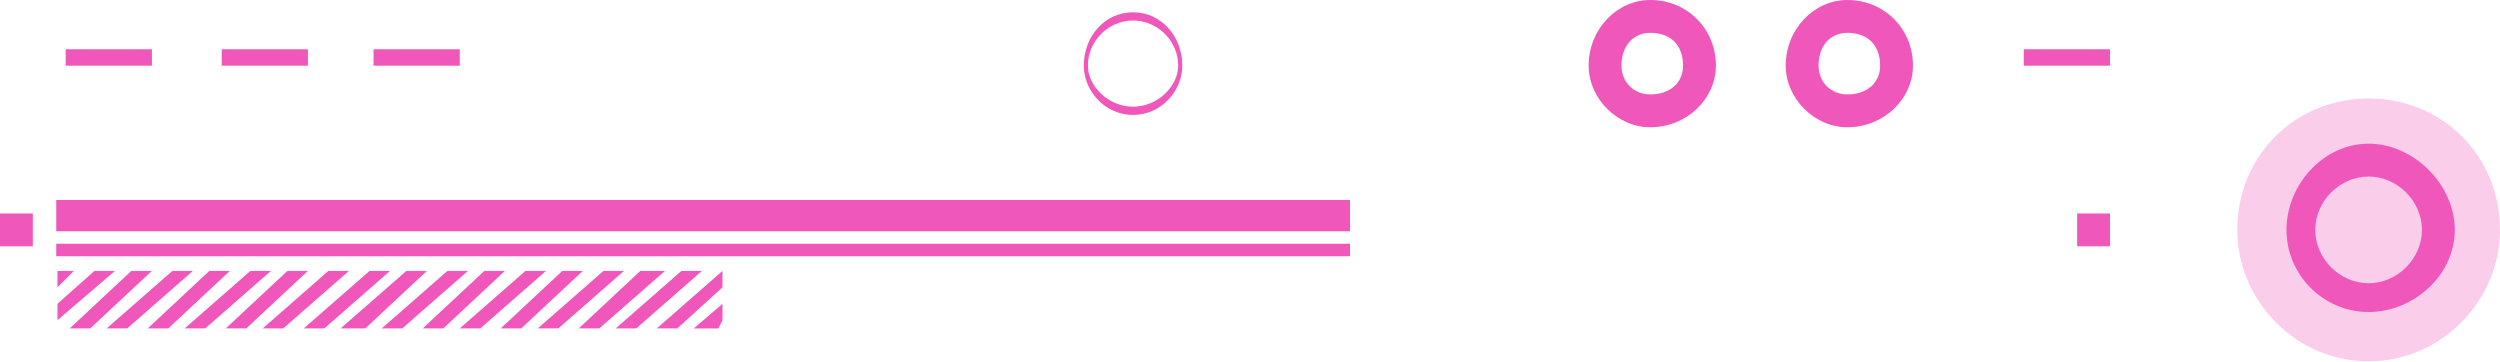 <svg width="400" height="58" viewBox="0 0 400 58" fill="none" xmlns="http://www.w3.org/2000/svg">
<path d="M216 37H9V32H216V37Z" fill="#EF57BB"/>
<path d="M216 41H9V39H216V41Z" fill="#EF57BB"/>
<path d="M5.254 39.411H0V34.157H5.254V39.411Z" fill="#EF57BB"/>
<path d="M337.601 39.411H332.347V34.157H337.601V39.411Z" fill="#EF57BB"/>
<path d="M9.194 43.349V45.972L11.817 43.349H9.194Z" fill="#EF57BB"/>
<path d="M15.106 43.349L9.194 48.604V51.231L18.39 43.349H15.106Z" fill="#EF57BB"/>
<path d="M14.441 52.545H11.157L21.009 43.349H24.294L14.441 52.545Z" fill="#EF57BB"/>
<path d="M20.352 52.545H17.068L27.577 43.349H30.861L20.352 52.545Z" fill="#EF57BB"/>
<path d="M26.925 52.545H23.641L33.493 43.349H36.777L26.925 52.545Z" fill="#EF57BB"/>
<path d="M32.838 52.545H29.554L40.063 43.349H43.347L32.838 52.545Z" fill="#EF57BB"/>
<path d="M39.412 52.545H36.128L45.98 43.349H49.264L39.412 52.545Z" fill="#EF57BB"/>
<path d="M45.318 52.545H42.034L52.544 43.349H55.828L45.318 52.545Z" fill="#EF57BB"/>
<path d="M51.894 52.545H48.61L59.12 43.349H62.404L51.894 52.545Z" fill="#EF57BB"/>
<path d="M58.446 52.545H54.505L65.014 43.349H68.298L58.446 52.545Z" fill="#EF57BB"/>
<path d="M64.362 52.545H61.078L71.587 43.349H74.871L64.362 52.545Z" fill="#EF57BB"/>
<path d="M70.927 52.545H67.643L77.495 43.349H80.779L70.927 52.545Z" fill="#EF57BB"/>
<path d="M76.848 52.545H73.564L84.073 43.349H87.357L76.848 52.545Z" fill="#EF57BB"/>
<path d="M83.404 52.545H80.12L89.972 43.349H93.256L83.404 52.545Z" fill="#EF57BB"/>
<path d="M89.328 52.545H86.044L96.553 43.349H99.837L89.328 52.545Z" fill="#EF57BB"/>
<path d="M95.887 52.545H92.603L102.455 43.349H106.395L95.887 52.545Z" fill="#EF57BB"/>
<path d="M101.801 52.545H98.517L109.025 43.349H112.31L101.801 52.545Z" fill="#EF57BB"/>
<path d="M115.597 43.349L105.088 52.545H108.372L115.597 45.976V43.349Z" fill="#EF57BB"/>
<path d="M111.002 52.551H114.943L115.6 51.237V48.61L111.002 52.551Z" fill="#EF57BB"/>
<path d="M24.306 10.512H10.513V7.884H24.306V10.512Z" fill="#EF57BB"/>
<path d="M49.268 10.512H35.475V7.884H49.268V10.512Z" fill="#EF57BB"/>
<path d="M73.561 10.512H59.768V7.884H73.561V10.512Z" fill="#EF57BB"/>
<path d="M337.596 10.512H323.803V7.884H337.596V10.512Z" fill="#EF57BB"/>
<path opacity="0.3" d="M357.965 36.784C357.965 24.961 367.16 15.765 378.983 15.765C390.805 15.765 400.001 24.961 400.001 36.784C400.001 47.95 390.805 57.802 378.983 57.802C367.16 57.802 357.965 47.95 357.965 36.784Z" fill="#EF57BB"/>
<path fill-rule="evenodd" clip-rule="evenodd" d="M378.975 49.919C371.75 49.919 365.839 44.008 365.839 36.783C365.839 29.558 371.75 22.989 378.975 22.989C386.2 22.989 392.769 29.558 392.769 36.783C392.769 44.008 386.2 49.919 378.975 49.919ZM378.975 28.244C374.377 28.244 370.437 32.185 370.437 36.783C370.437 41.38 374.377 45.321 378.975 45.321C383.573 45.321 387.514 41.38 387.514 36.783C387.514 32.185 383.573 28.244 378.975 28.244Z" fill="#EF57BB"/>
<path fill-rule="evenodd" clip-rule="evenodd" d="M295.566 20.362C290.312 20.362 285.714 15.764 285.714 10.509C285.714 4.598 290.312 0 295.566 0C301.477 0 306.075 4.598 306.075 10.509C306.075 15.764 301.477 20.362 295.566 20.362ZM295.566 5.255C292.939 5.255 290.968 7.225 290.968 10.509C290.968 13.137 292.939 15.107 295.566 15.107C298.85 15.107 300.821 13.137 300.821 10.509C300.821 7.225 298.85 5.255 295.566 5.255Z" fill="#EF57BB"/>
<path fill-rule="evenodd" clip-rule="evenodd" d="M264.035 20.362C258.78 20.362 254.183 15.764 254.183 10.509C254.183 4.598 258.78 0 264.035 0C269.946 0 274.544 4.598 274.544 10.509C274.544 15.764 269.946 20.362 264.035 20.362ZM264.035 5.255C261.408 5.255 259.437 7.225 259.437 10.509C259.437 13.137 261.408 15.107 264.035 15.107C267.319 15.107 269.29 13.137 269.29 10.509C269.29 7.225 267.319 5.255 264.035 5.255Z" fill="#EF57BB"/>
<path fill-rule="evenodd" clip-rule="evenodd" d="M181.289 18.387C176.691 18.387 173.407 14.447 173.407 10.506C173.407 5.908 176.691 1.967 181.289 1.967C185.887 1.967 189.171 5.908 189.171 10.506C189.171 14.447 185.887 18.387 181.289 18.387ZM181.289 3.28C177.348 3.28 174.064 6.565 174.064 10.506C174.064 13.79 177.348 17.074 181.289 17.074C185.23 17.074 188.514 13.79 188.514 10.506C188.514 6.565 185.23 3.28 181.289 3.28Z" fill="#EF57BB"/>
</svg>
